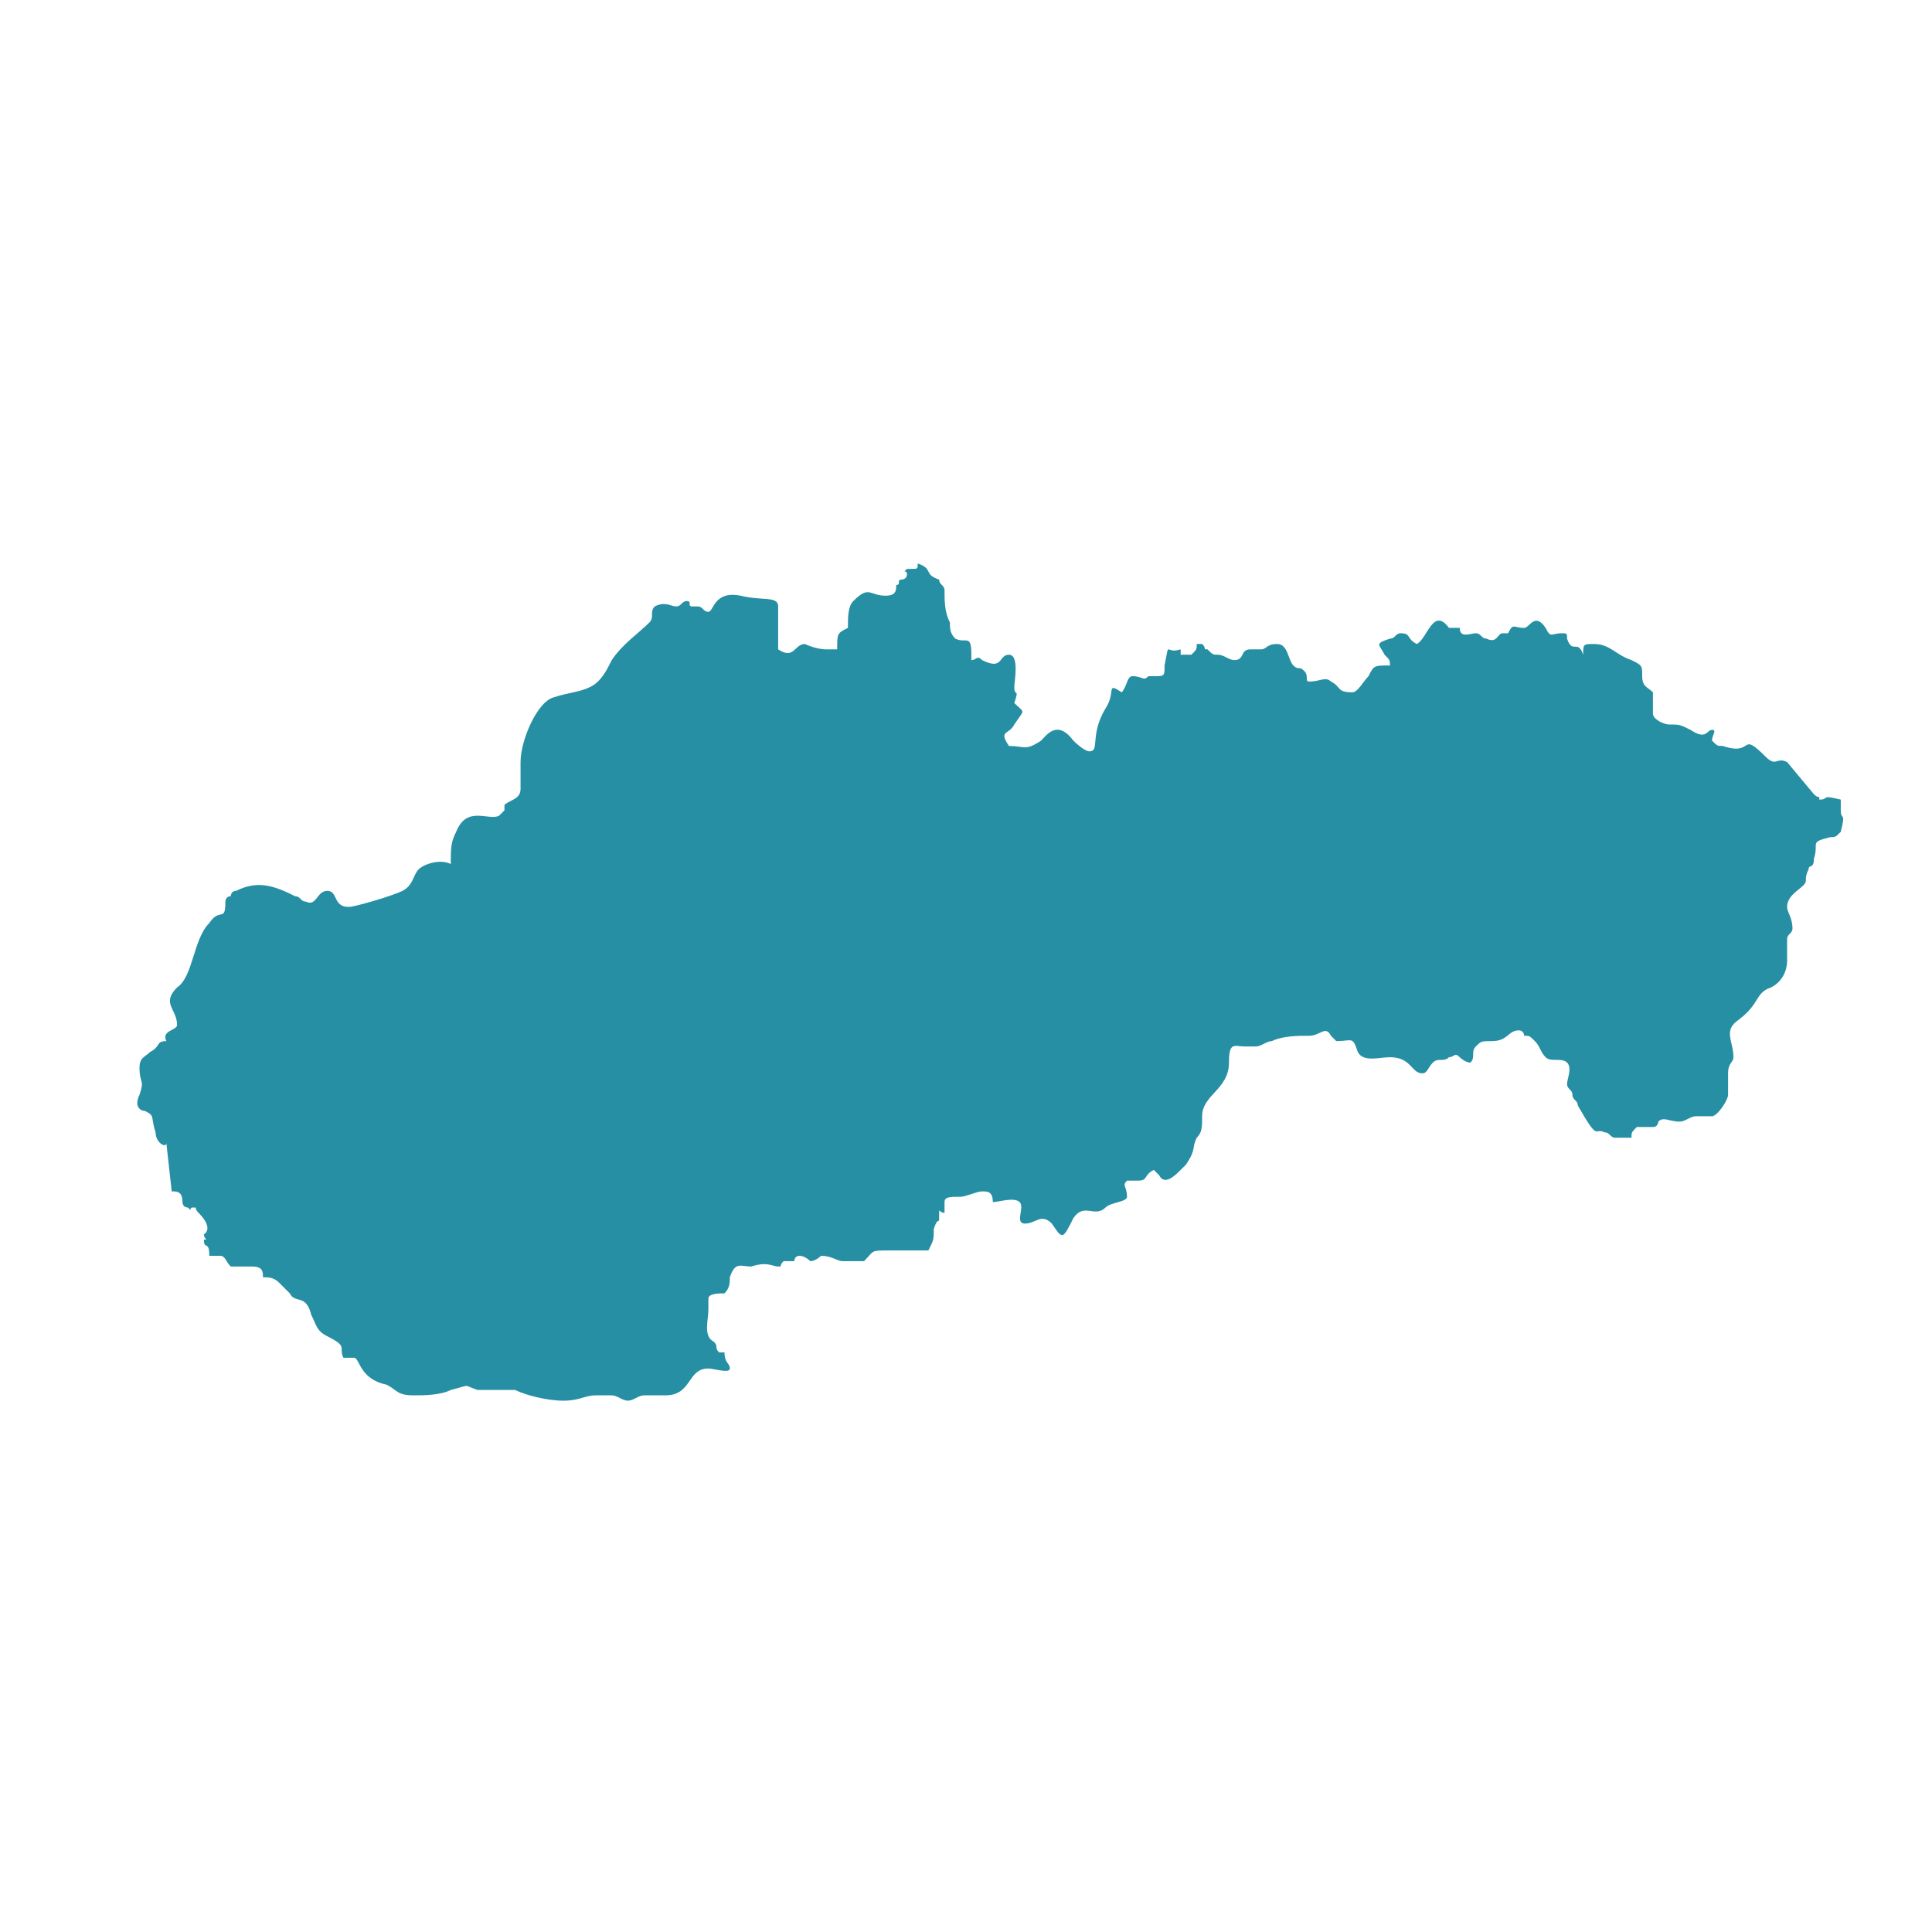 <?xml version="1.0" encoding="UTF-8"?>
<!DOCTYPE svg PUBLIC "-//W3C//DTD SVG 1.1//EN" "http://www.w3.org/Graphics/SVG/1.1/DTD/svg11.dtd">
<!-- Creator: CorelDRAW 2020 (64-Bit) -->
<svg xmlns="http://www.w3.org/2000/svg" xml:space="preserve" width="36px" height="36px" version="1.1" style="shape-rendering:geometricPrecision; text-rendering:geometricPrecision; image-rendering:optimizeQuality; fill-rule:evenodd; clip-rule:evenodd"
viewBox="0 0 360 360"
 xmlns:xlink="http://www.w3.org/1999/xlink"
 xmlns:xodm="http://www.corel.com/coreldraw/odm/2003">
 <defs>
  <style type="text/css">
   <![CDATA[
    .fil0 {fill:none}
    .fil1 {fill:#268FA3}
   ]]>
  </style>
 </defs>
 <g id="Default">
  <g id="_2888389770224">
   <rect class="fil0" width="360" height="360"/>
   <path class="fil1" d="M333 142c-2,-1 -2,1 -4,-1 -5,-5 -2,0 -8,-2 -1,0 -1,0 -2,-1 0,-1 1,-2 0,-2 -1,0 -1,2 -4,0 -2,-1 -2,-1 -4,-1 -1,0 -3,-1 -3,-2 0,-1 0,-3 0,-4 -1,-1 -2,-1 -2,-3 0,-2 0,-2 -2,-3 -3,-1 -4,-3 -7,-3 -2,0 -2,0 -2,2l0 0c-1,-3 -2,0 -3,-3 0,-1 0,-1 -1,-1 -2,0 -2,1 -3,-1 -2,-3 -3,0 -4,0 -2,0 -2,-1 -3,1 -1,0 -1,0 -1,0 -1,0 -1,2 -3,1 -1,0 -1,-1 -2,-1 -1,0 -3,1 -3,-1 -1,0 -1,0 -2,0 -3,-4 -4,2 -6,3 -2,-1 -1,-2 -3,-2 -1,0 -1,1 -2,1 -3,1 -2,1 -1,3 1,1 1,1 1,2 -3,0 -3,0 -4,2 -1,1 -2,3 -3,3 -3,0 -2,-1 -4,-2 -1,-1 -2,0 -4,0 -1,0 0,-1 -1,-2 -1,-1 -1,0 -2,-1 -1,-1 -1,-4 -3,-4 -2,0 -2,1 -3,1 -1,0 -1,0 -2,0 -2,0 -1,2 -3,2 -1,0 -2,-1 -3,-1 -1,0 -1,0 -2,-1 -1,0 0,0 -1,-1 0,0 0,0 -1,0 0,1 0,1 -1,2 -1,0 -1,0 -2,0 0,-1 0,-1 0,-1 -3,1 -2,-2 -3,3 0,2 0,2 -2,2 -1,0 -1,0 -1,0 -1,1 -1,0 -3,0 -1,0 -1,2 -2,3 -3,-2 -1,0 -3,3 -3,5 -1,8 -3,8 -1,0 -3,-2 -3,-2 -3,-4 -5,-1 -6,0 -3,2 -3,1 -6,1 -2,-3 0,-2 1,-4 2,-3 2,-2 0,-4 1,-3 0,-1 0,-3 0,-1 1,-6 -1,-6 -2,0 -1,3 -5,1 -1,-1 -1,0 -2,0 0,-1 0,0 0,-1 0,-4 -1,-2 -3,-3 -1,-1 -1,-2 -1,-3 -1,-2 -1,-4 -1,-6 0,-1 -1,-1 -1,-2 -3,-1 -1,-2 -4,-3 0,1 0,1 -1,1l-1 0c-1,1 0,0 0,1 0,1 -1,1 -1,1 -1,0 0,1 -1,1 0,1 0,2 -2,2 -3,0 -3,-2 -6,1 -1,1 -1,3 -1,5 -2,1 -2,1 -2,4 -2,0 -2,0 -2,0 -2,0 -4,-1 -4,-1 -2,0 -2,3 -5,1 0,-1 0,-1 0,-2 0,-2 0,-2 0,-4 0,-1 0,-1 0,-2 0,-2 -3,-1 -7,-2 -5,-1 -5,3 -6,3 -1,0 -1,-1 -2,-1 -1,0 -1,0 -1,0 -1,0 0,-1 -1,-1 -1,0 -1,1 -2,1 -1,0 -2,-1 -4,0 -1,1 0,2 -1,3 -2,2 -5,4 -7,7 -1,2 -2,4 -4,5 -2,1 -4,1 -7,2 -3,1 -6,8 -6,12 0,1 0,3 0,5 0,2 -2,2 -3,3 0,0 0,0 0,1 0,0 -1,1 -1,1 -2,1 -6,-2 -8,3 -1,2 -1,3 -1,6 -2,-1 -5,0 -6,1 -1,1 -1,3 -3,4 -2,1 -9,3 -10,3 -3,0 -2,-3 -4,-3 -2,0 -2,3 -4,2 -1,0 -1,-1 -2,-1 -4,-2 -7,-3 -11,-1 -1,0 -1,1 -1,1 -1,0 -1,1 -1,1 0,4 -1,1 -3,4 -3,3 -3,10 -6,12 -3,3 0,4 0,7 0,1 -3,1 -2,3 -2,0 -1,1 -3,2 -1,1 -2,1 -2,3 0,3 1,2 0,5 -1,2 0,3 1,3 2,1 1,1 2,4 0,2 2,3 2,2l1 9c1,0 2,0 2,2 0,0 0,1 1,1 1,1 0,0 1,0 1,0 0,0 1,1 3,3 1,4 1,4 0,1 1,1 0,1 0,2 1,0 1,3 1,0 1,0 2,0 1,0 1,1 2,2 1,0 2,0 4,0 2,0 2,1 2,2 1,0 2,0 3,1 1,1 1,1 2,2 1,2 3,0 4,4 1,2 1,3 3,4 4,2 2,2 3,4l2 0c1,0 1,4 6,5 2,1 2,2 5,2 2,0 5,0 7,-1 4,-1 2,-1 5,0 2,0 5,0 7,0 2,1 6,2 9,2 3,0 4,-1 6,-1 1,0 2,0 3,0 1,0 2,1 3,1 1,0 2,-1 3,-1 2,0 3,0 4,0 5,0 4,-5 8,-5 1,0 4,1 4,0 0,-1 -1,-1 -1,-3 -1,0 -1,0 -1,0 -1,-1 0,-1 -1,-2 -2,-1 -1,-4 -1,-6 0,-1 0,-1 0,-2 0,-1 2,-1 3,-1 1,-1 1,-2 1,-3 1,-3 2,-2 4,-2 3,-1 4,0 5,0 1,0 0,0 1,-1 1,0 1,0 2,0 0,0 0,-1 1,-1 1,0 2,1 2,1 1,0 2,-1 2,-1 2,0 3,1 4,1 1,0 1,0 2,0 1,0 1,0 2,0 2,-2 1,-2 5,-2 2,0 5,0 7,0 1,-2 1,-2 1,-4 1,-3 1,0 1,-3 0,-1 0,0 1,0 0,-1 0,-1 0,-2 0,-1 1,-1 3,-1 1,0 3,-1 4,-1 1,0 2,0 2,2 1,0 4,-1 5,0 1,1 -1,4 1,4 2,0 3,-2 5,0 2,3 2,3 4,-1 2,-3 4,0 6,-2 1,-1 4,-1 4,-2 0,-2 -1,-2 0,-3 1,0 1,0 2,0 2,0 1,-1 3,-2 1,1 0,0 1,1 1,2 3,0 4,-1 0,0 1,-1 1,-1 2,-3 1,-3 2,-5 1,-1 1,-2 1,-4 0,-4 5,-5 5,-10 0,-4 1,-3 3,-3 1,0 1,0 2,0 1,0 2,-1 3,-1 2,-1 5,-1 7,-1 2,0 3,-2 4,0 0,0 1,1 1,1 3,0 3,-1 4,2 1,2 4,1 6,1 4,0 4,3 6,3 1,0 1,-1 2,-2 1,-1 2,0 3,-1 1,0 1,-1 2,0 0,0 1,1 2,1 1,-1 0,-2 1,-3 1,-1 1,-1 3,-1 3,0 3,-2 5,-2 1,0 1,1 1,1 1,0 1,0 2,1 1,1 1,2 2,3 1,1 3,0 4,1 1,1 0,3 0,4 0,1 1,1 1,2 0,1 1,1 1,2 4,7 3,4 5,5 1,0 1,1 2,1l3 0c0,-1 0,-1 1,-2 1,0 2,0 3,0 1,0 1,-1 1,-1 1,-1 2,0 4,0 1,0 2,-1 3,-1 1,0 2,0 3,0 1,0 3,-3 3,-4l0 -4c0,-2 1,-2 1,-3 0,-3 -2,-5 1,-7 4,-3 3,-5 6,-6 2,-1 3,-3 3,-5 0,-1 0,-3 0,-4 0,-1 1,-1 1,-2 0,-2 -1,-3 -1,-4 0,-2 2,-3 3,-4 1,-1 0,-1 1,-3 0,-1 1,0 1,-2 1,-3 -1,-3 3,-4 1,0 1,0 2,-1 1,-4 0,-2 0,-4 0,-1 0,-1 0,-2 -4,-1 -2,0 -4,0 0,-1 0,0 -1,-1z"/>
  </g>
 </g>
</svg>
